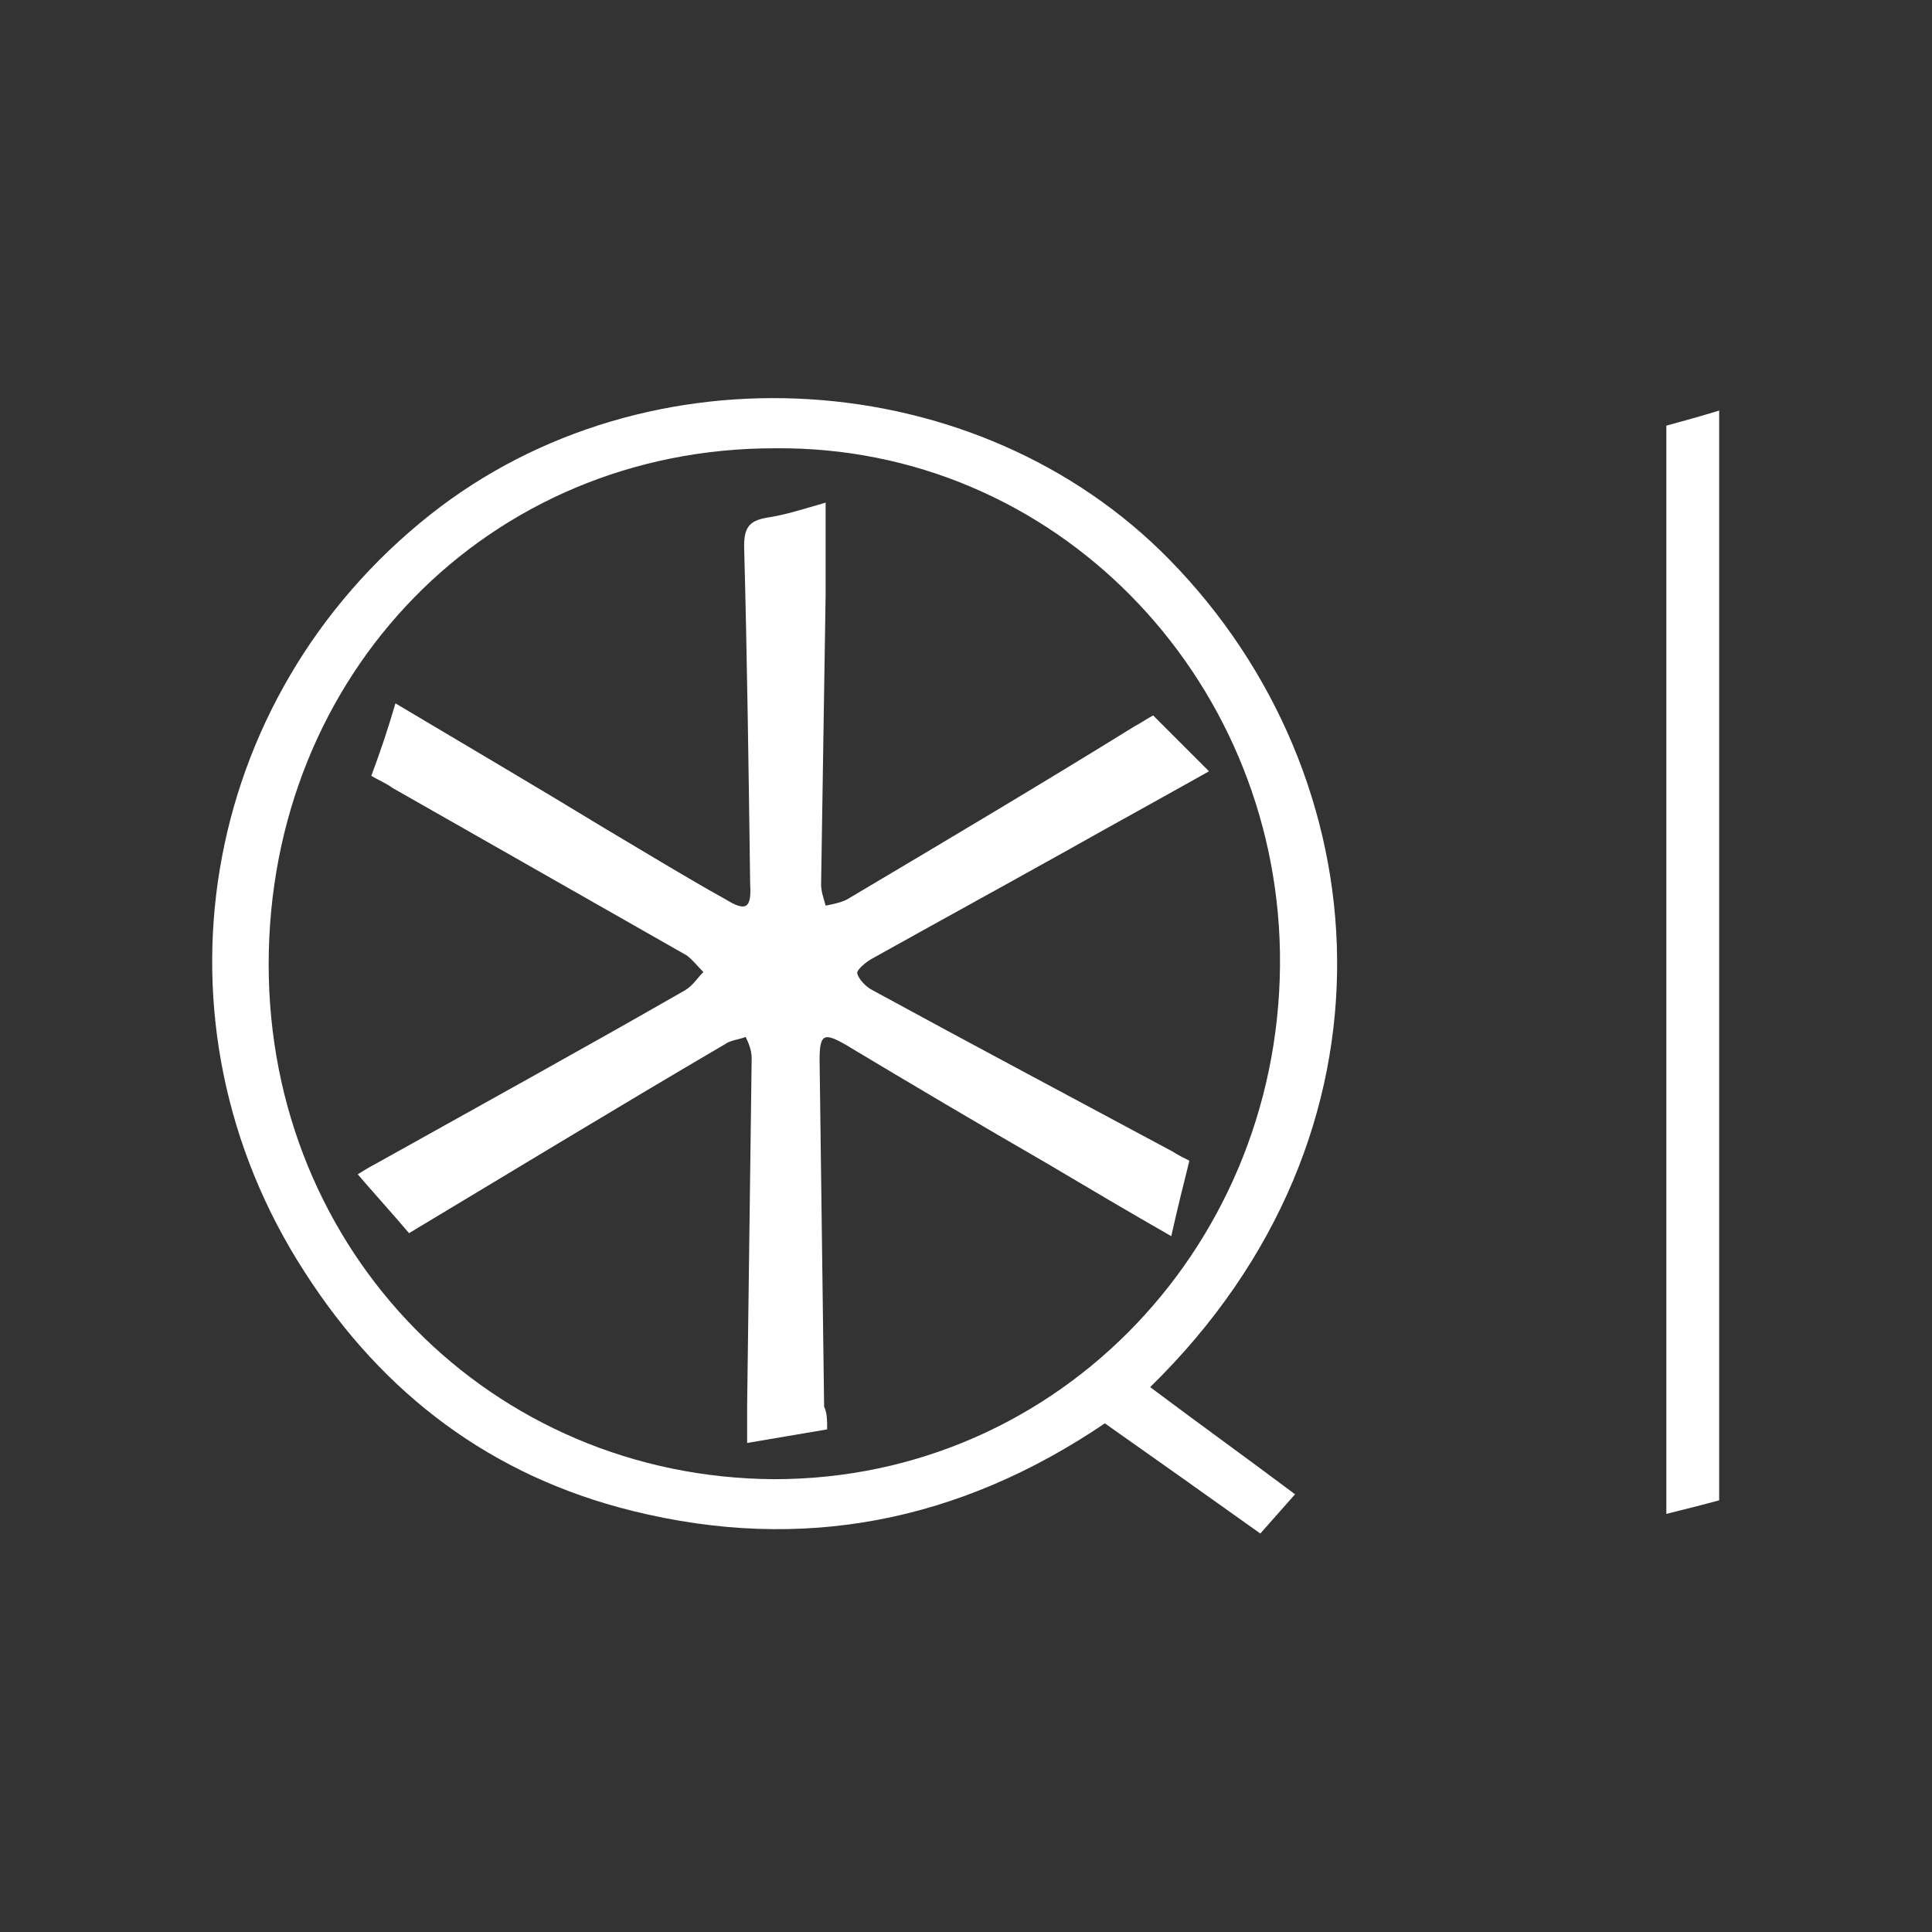 <?xml version="1.0" encoding="utf-8"?>
<!-- Generator: Adobe Illustrator 27.4.0, SVG Export Plug-In . SVG Version: 6.00 Build 0)  -->
<svg version="1.1" id="图层_1" xmlns="http://www.w3.org/2000/svg" xmlns:xlink="http://www.w3.org/1999/xlink" x="0px" y="0px"
	 viewBox="0 0 128 128" style="enable-background:new 0 0 128 128;" xml:space="preserve">
<rect x="0" y="0" width="128" height="128" fill="#333333" stroke="none"/>
<style type="text/css">
	.st0{fill:#FFFFFF;}
</style>
<path class="st0" d="M76.2,91.9c3.2,2.4,6.4,4.7,9.6,7.1c-0.8,0.9-1.5,1.7-2.3,2.6c-3.5-2.5-6.9-4.9-10.3-7.3
	c-9.6,6.5-20,8.6-31.3,5.8c-9.3-2.3-16.5-7.7-21.7-15.8c-10.7-16.5-7.1-38,8.3-50.2c14.4-11.4,36.3-10,49,3
	C91.5,51.4,93.5,75,76.2,91.9z M51.3,29.7c-18.9,0-33.5,14.9-33.5,34.2c0,19.1,14.8,34,33.5,34.1c19,0,33.8-15.8,33.5-34.9
	C84.5,44.8,69.9,29.5,51.3,29.7z"/>
<path class="st0" d="M113.9,99.4c-1.1,0.3-2.3,0.6-3.5,0.9c0-24,0-48,0-72.1c1.1-0.3,2.2-0.6,3.5-1
	C113.9,51.4,113.9,75.4,113.9,99.4z"/>
<path class="st0" d="M54.8,94.7c-1.8,0.3-3.5,0.6-5.3,0.9c0-0.9,0-1.7,0-2.5c0.1-7.7,0.2-15.3,0.3-23c0-0.5-0.2-1-0.4-1.4
	c-0.5,0.2-1,0.2-1.4,0.5c-7,4.1-13.9,8.3-20.9,12.5c-1.1-1.3-2.2-2.5-3.4-3.9c0.5-0.3,0.8-0.5,1.2-0.7c6.8-3.8,13.7-7.6,20.5-11.5
	c0.5-0.3,0.8-0.8,1.2-1.2c-0.4-0.4-0.7-0.8-1.1-1.1c-6.5-3.7-13-7.4-19.5-11.1c-0.4-0.3-0.9-0.5-1.4-0.8c0.6-1.6,1.1-3.1,1.6-4.8
	c4.7,2.8,9.3,5.5,13.9,8.3c2.7,1.6,5.3,3.2,8,4.7c1.3,0.8,1.7,0.6,1.6-1c-0.1-7.5-0.2-15-0.4-22.4c0-1.2,0.3-1.7,1.5-1.9
	c1.3-0.2,2.5-0.6,3.9-1c0,2.1,0,4.1,0,6.1c-0.1,6.4-0.2,12.8-0.3,19.2c0,0.5,0.2,1,0.3,1.4c0.5-0.1,1-0.2,1.4-0.4
	c6.4-3.8,12.8-7.6,19.1-11.5c0.4-0.2,0.8-0.5,1.2-0.7c1.2,1.2,2.4,2.4,3.7,3.7c-3.2,1.8-6.3,3.5-9.5,5.3c-4.3,2.4-8.5,4.7-12.8,7.1
	c-0.4,0.2-1.1,0.8-1,1c0.1,0.4,0.6,0.9,1,1.1c6.6,3.6,13.2,7.1,19.9,10.7c0.3,0.2,0.7,0.4,1.1,0.6c-0.4,1.6-0.8,3.2-1.2,5
	c-2.8-1.6-5.5-3.2-8.2-4.8c-4.5-2.6-8.9-5.2-13.4-7.9c-1.4-0.8-1.7-0.7-1.7,1c0.1,7.7,0.2,15.3,0.3,23
	C54.8,93.6,54.8,94.1,54.8,94.7z"/>
</svg>
